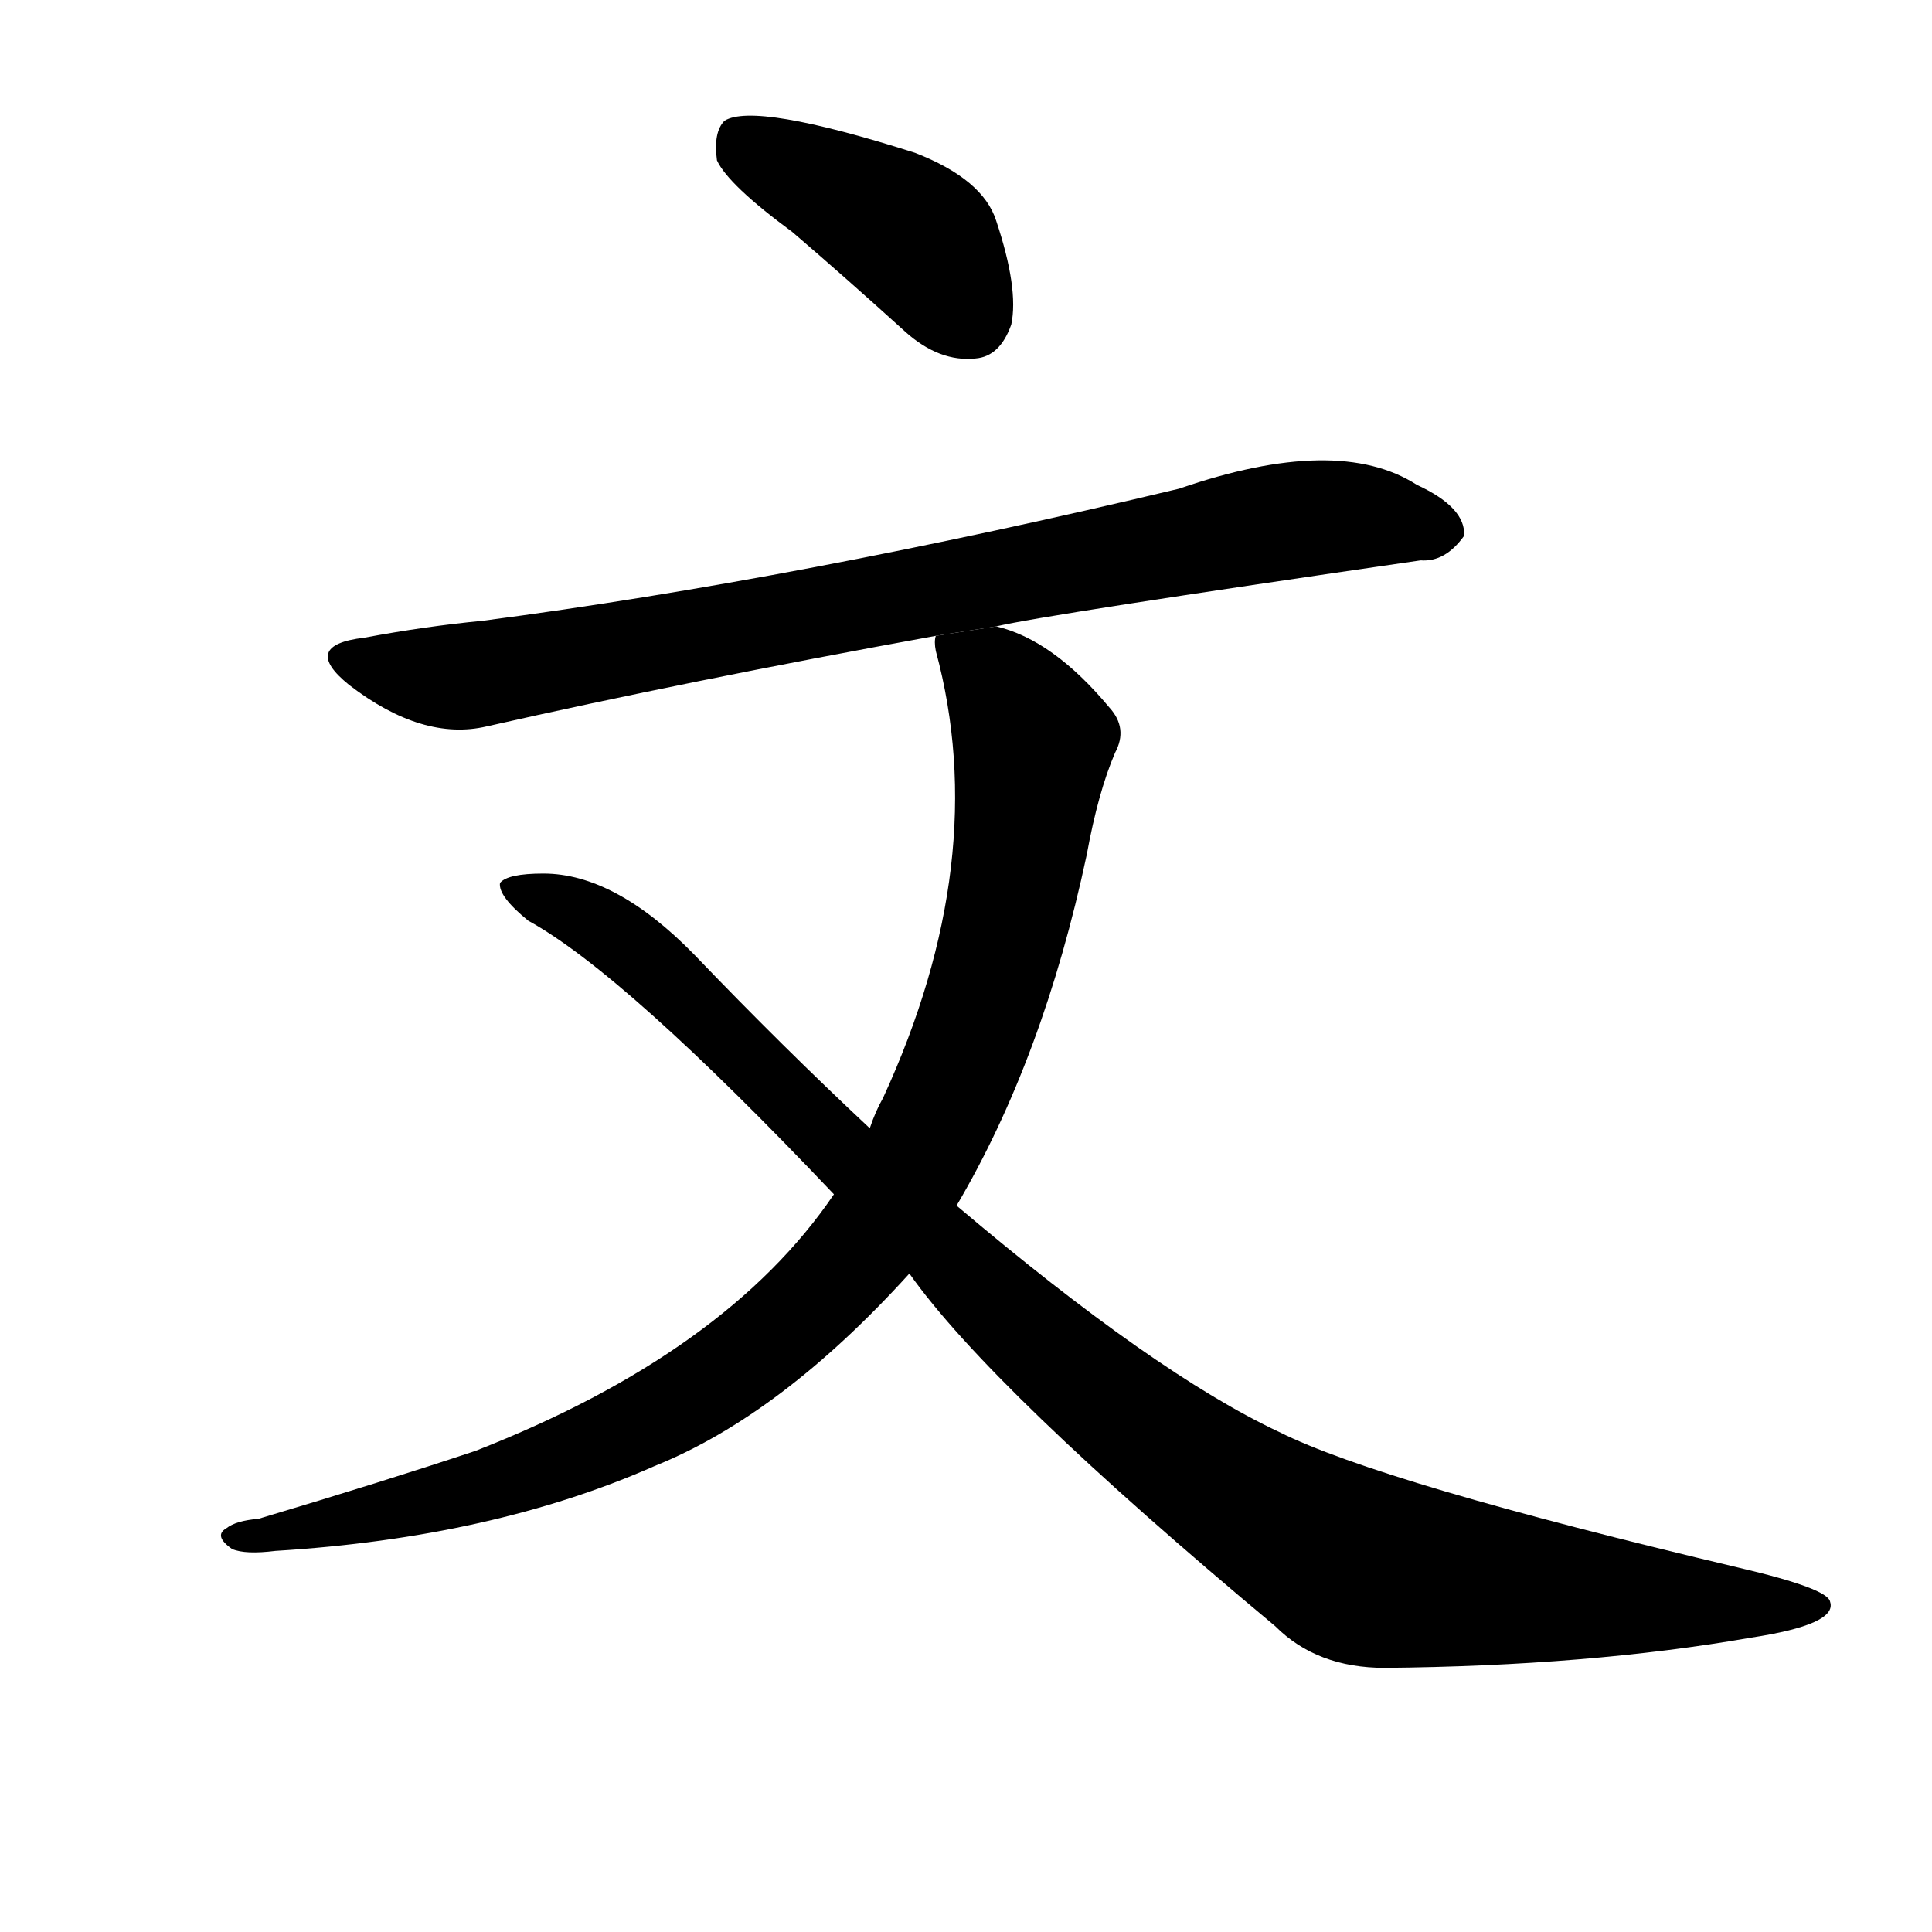 <!-- u6587_wen2_literature_culture_writing -->
<!-- 6587 -->
<!-- 6587 -->
<!-- 6587 -->
<svg viewBox="0 0 1024 1024">
  <g transform="scale(1, -1) translate(0, -900)">
    <path d="M 420 777 Q 448 753 480 724 Q 498 708 517 710 Q 530 711 536 728 Q 540 747 528 783 Q 521 805 485 819 Q 400 846 384 836 Q 378 830 380 815 Q 386 802 420 777 Z"></path>
    <path d="M 528 568 Q 553 574 753 603 Q 766 602 776 616 Q 777 631 751 643 Q 709 670 625 641 Q 424 593 256 571 Q 225 568 193 562 Q 159 558 185 537 Q 224 507 258 515 Q 364 539 496 563 L 528 568 Z"></path>
    <path d="M 507 261 Q 553 339 576 447 Q 582 480 591 501 Q 598 514 588 525 Q 558 561 528 568 L 496 563 Q 495 560 496 555 Q 526 444 468 318 Q 464 311 461 302 L 442 267 Q 385 183 252 131 Q 204 115 137 95 Q 125 94 120 90 Q 113 86 123 79 Q 130 76 146 78 Q 261 85 347 123 Q 414 150 482 225 L 507 261 Z"></path>
    <path d="M 482 225 Q 525 164 676 38 Q 698 16 734 16 Q 842 17 928 32 Q 974 39 970 51 Q 969 58 922 69 Q 732 114 678 141 Q 612 172 507 261 L 461 302 Q 415 345 368 394 Q 326 437 288 437 Q 269 437 265 432 Q 264 425 280 412 Q 331 384 442 267 L 482 225 Z"></path>
  </g>
</svg>
